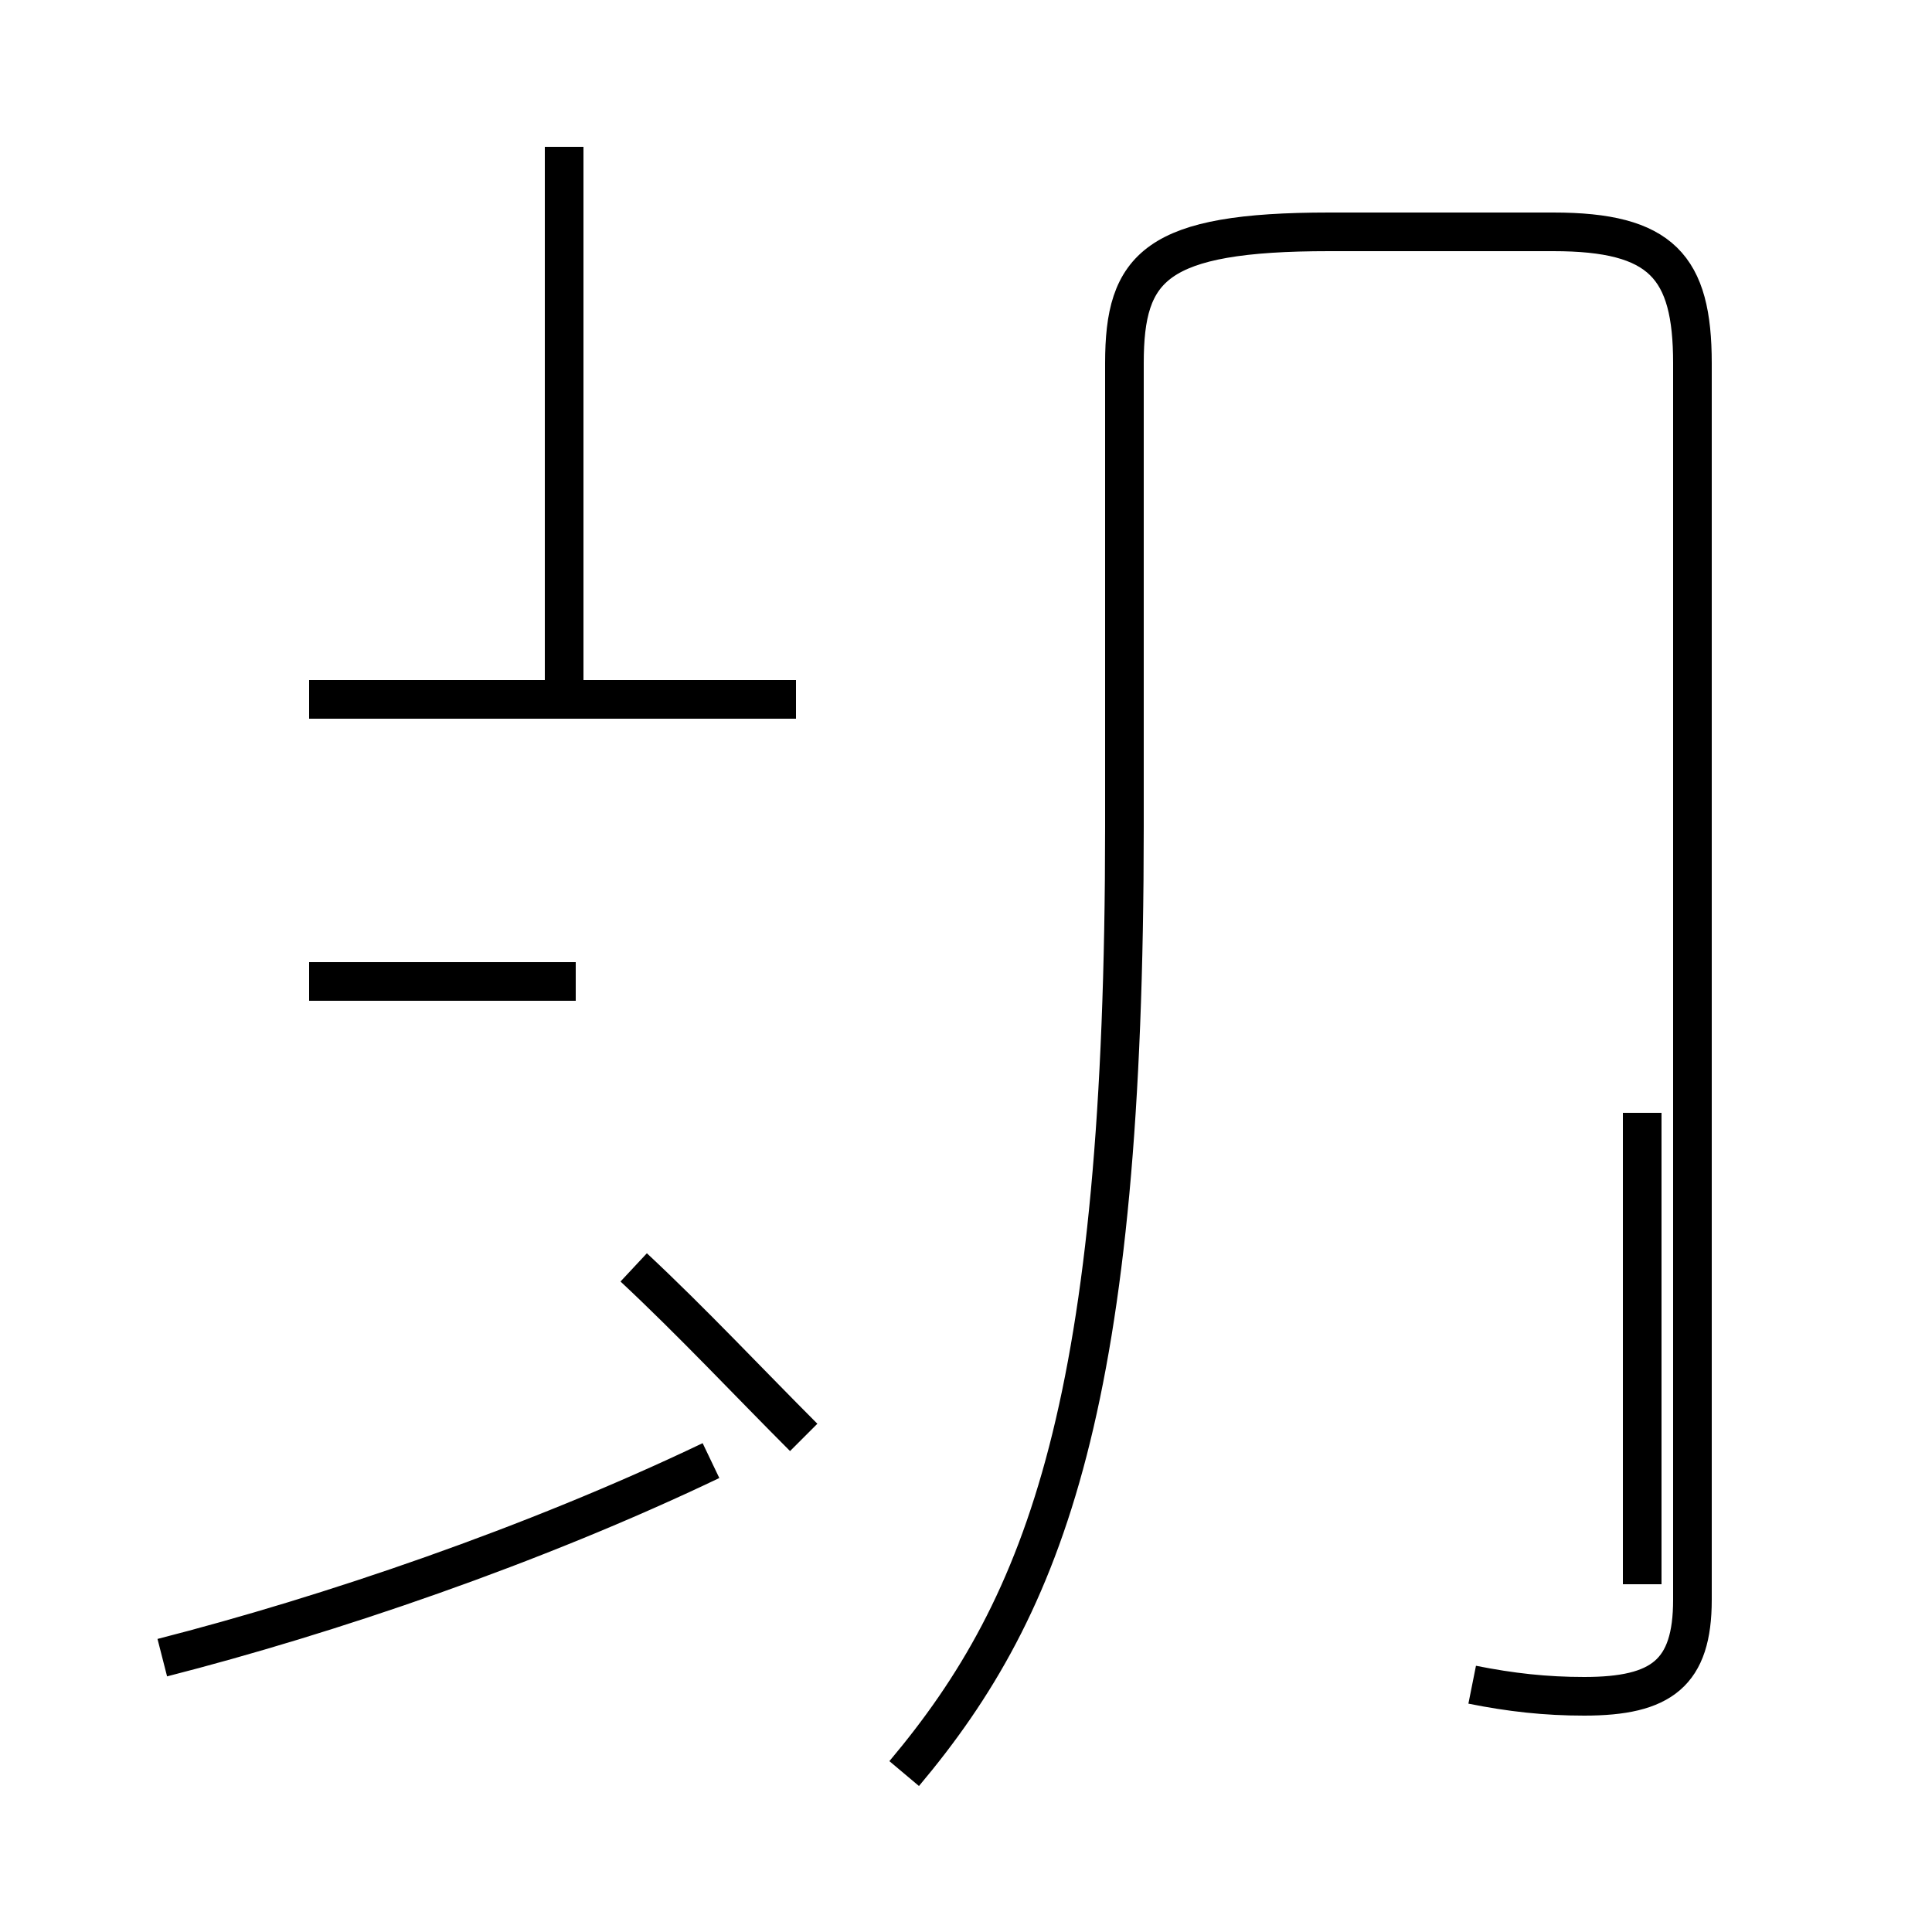 <?xml version='1.0' encoding='utf8'?>
<svg viewBox="0.0 -44.0 50.0 50.0" version="1.1" xmlns="http://www.w3.org/2000/svg">
<rect x="0.0" y="-44.0" width="50.0" height="50.0" fill="#808080" stroke="none"/>
<rect x="-1000" y="-1000" width="2000" height="2000" stroke="white" fill="white"/>
<g style="fill:none; stroke:#000000;  stroke-width:1">
<path d="M 4.2 1.1 C 8.5 2.2 13.8 4.0 18.4 6.2 M 14.6 25.8 L 14.6 40.2 M 14.9 25.9 L 8.0 25.9 M 14.9 18.6 L 8.0 18.6 M 16.4 11.2 C 17.9 9.8 19.4 8.2 20.8 6.8 M 20.6 25.9 L 8.0 25.9 M 23.4 -1.9 C 27.1 2.5 29.1 7.8 29.1 22.6 L 29.1 34.6 C 29.1 37.1 29.9 38.0 34.4 38.0 L 40.2 38.0 C 43.0 38.0 43.8 37.1 43.8 34.6 L 43.8 2.6 C 43.8 0.7 43.0 0.1 41.0 0.1 C 40.0 0.1 39.1 0.2 38.1 0.4 M 42.5 15.2 L 42.5 3.0 L 42.5 15.2" transform="scale(1, -1)" />
</g>
</svg>